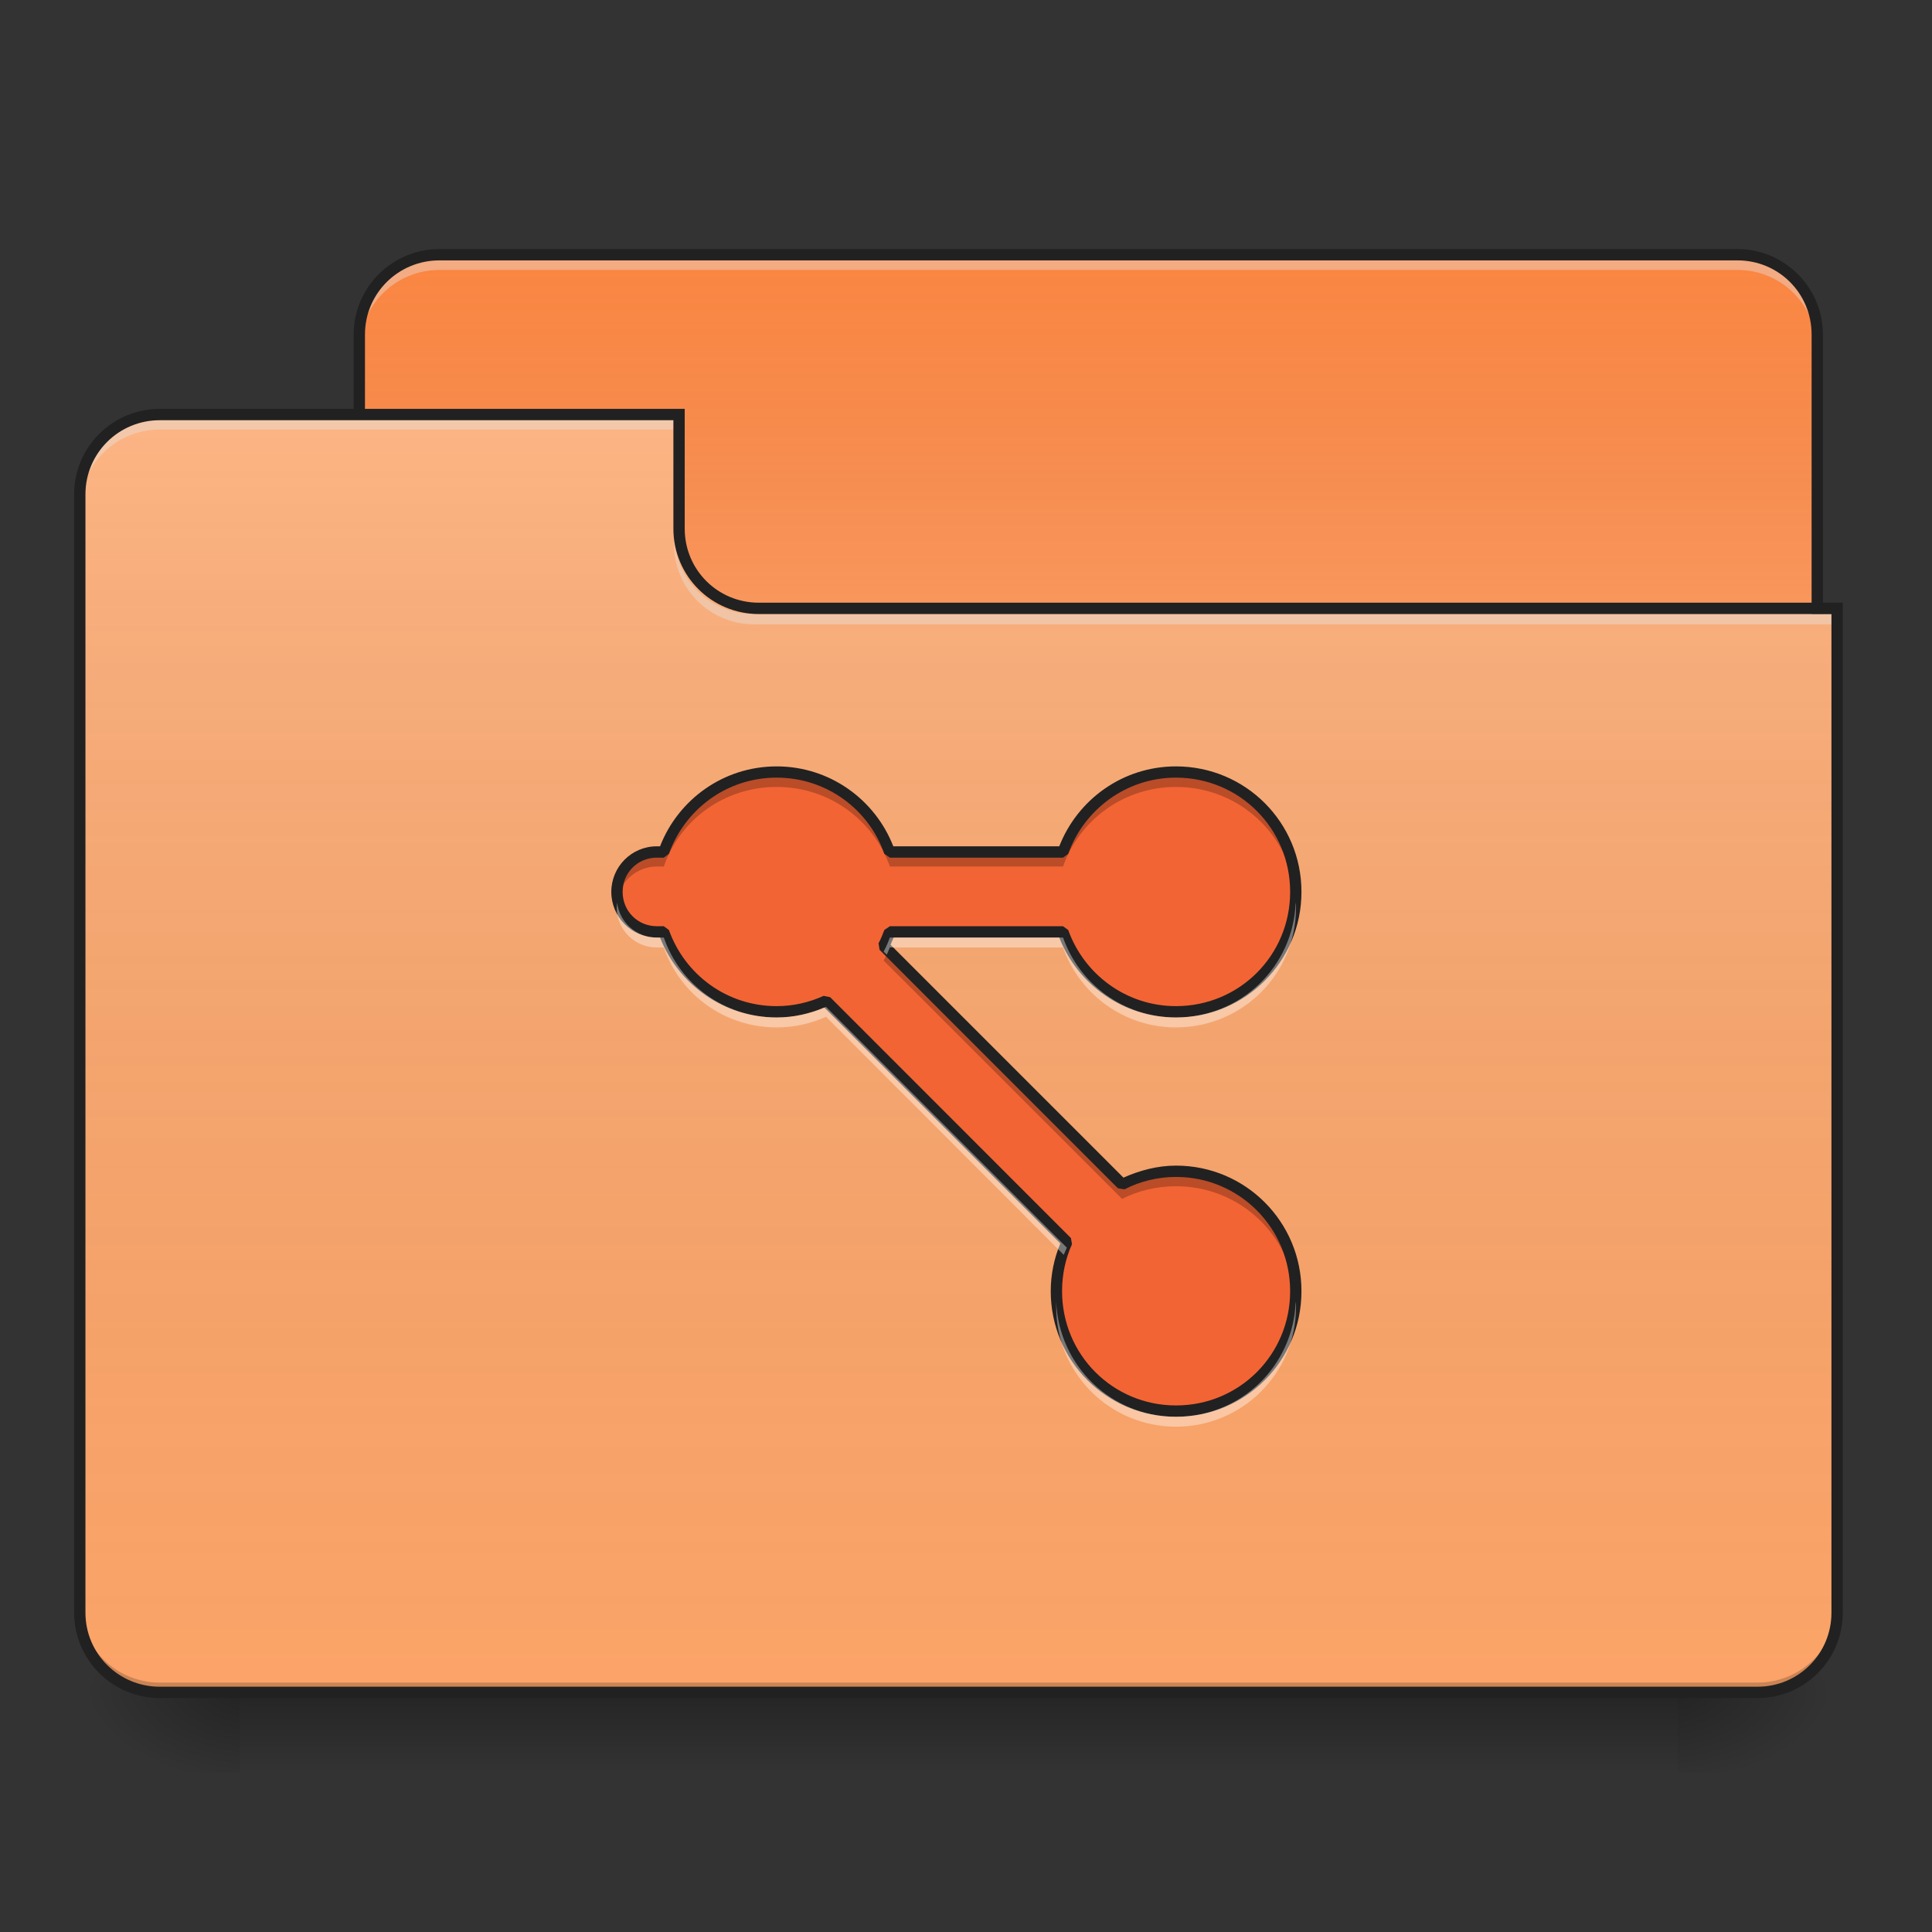 <?xml version="1.0" encoding="UTF-8"?>
<svg xmlns="http://www.w3.org/2000/svg" xmlns:xlink="http://www.w3.org/1999/xlink" width="22px" height="22px" viewBox="0 0 22 22" version="1.1">
<rect x="0" y="0" width="22" height="22" fill="#333333" stroke="none"/>
<defs>
<linearGradient id="linear0" gradientUnits="userSpaceOnUse" x1="254" y1="233.5" x2="254" y2="254.667" gradientTransform="matrix(0.043,0,0,0.043,-0,9.239)">
<stop offset="0" style="stop-color:rgb(0%,0%,0%);stop-opacity:0.275;"/>
<stop offset="1" style="stop-color:rgb(0%,0%,0%);stop-opacity:0;"/>
</linearGradient>
<radialGradient id="radial0" gradientUnits="userSpaceOnUse" cx="450.909" cy="189.579" fx="450.909" fy="189.579" r="21.167" gradientTransform="matrix(0,-0.054,-0.097,-0,37.204,43.722)">
<stop offset="0" style="stop-color:rgb(0%,0%,0%);stop-opacity:0.314;"/>
<stop offset="0.222" style="stop-color:rgb(0%,0%,0%);stop-opacity:0.275;"/>
<stop offset="1" style="stop-color:rgb(0%,0%,0%);stop-opacity:0;"/>
</radialGradient>
<radialGradient id="radial1" gradientUnits="userSpaceOnUse" cx="450.909" cy="189.579" fx="450.909" fy="189.579" r="21.167" gradientTransform="matrix(-0,0.054,0.097,0,-15.374,-5.175)">
<stop offset="0" style="stop-color:rgb(0%,0%,0%);stop-opacity:0.314;"/>
<stop offset="0.222" style="stop-color:rgb(0%,0%,0%);stop-opacity:0.275;"/>
<stop offset="1" style="stop-color:rgb(0%,0%,0%);stop-opacity:0;"/>
</radialGradient>
<radialGradient id="radial2" gradientUnits="userSpaceOnUse" cx="450.909" cy="189.579" fx="450.909" fy="189.579" r="21.167" gradientTransform="matrix(-0,-0.054,0.097,-0,-15.374,43.722)">
<stop offset="0" style="stop-color:rgb(0%,0%,0%);stop-opacity:0.314;"/>
<stop offset="0.222" style="stop-color:rgb(0%,0%,0%);stop-opacity:0.275;"/>
<stop offset="1" style="stop-color:rgb(0%,0%,0%);stop-opacity:0;"/>
</radialGradient>
<radialGradient id="radial3" gradientUnits="userSpaceOnUse" cx="450.909" cy="189.579" fx="450.909" fy="189.579" r="21.167" gradientTransform="matrix(0,0.054,-0.097,0,37.204,-5.175)">
<stop offset="0" style="stop-color:rgb(0%,0%,0%);stop-opacity:0.314;"/>
<stop offset="0.222" style="stop-color:rgb(0%,0%,0%);stop-opacity:0.275;"/>
<stop offset="1" style="stop-color:rgb(0%,0%,0%);stop-opacity:0;"/>
</radialGradient>
<linearGradient id="linear1" gradientUnits="userSpaceOnUse" x1="254" y1="-147.5" x2="254" y2="-31.083" gradientTransform="matrix(0.043,0,0,0.043,0,9.239)">
<stop offset="0" style="stop-color:rgb(64.314%,64.314%,64.314%);stop-opacity:0;"/>
<stop offset="1" style="stop-color:rgb(100%,100%,100%);stop-opacity:0.196;"/>
</linearGradient>
<linearGradient id="linear2" gradientUnits="userSpaceOnUse" x1="254" y1="233.5" x2="254" y2="-105.167" gradientTransform="matrix(0.043,0,0,0.043,-0,9.239)">
<stop offset="0" style="stop-color:rgb(34.51%,34.51%,34.51%);stop-opacity:0;"/>
<stop offset="1" style="stop-color:rgb(98.039%,98.039%,98.039%);stop-opacity:0.196;"/>
</linearGradient>
</defs>
<g id="surface1">
<path style=" stroke:none;fill-rule:nonzero;fill:url(#linear0);" d="M 2.73 19.273 L 19.102 19.273 L 19.102 20.184 L 2.73 20.184 Z M 2.73 19.273 "/>
<path style=" stroke:none;fill-rule:nonzero;fill:url(#radial0);" d="M 19.102 19.273 L 20.922 19.273 L 20.922 18.363 L 19.102 18.363 Z M 19.102 19.273 "/>
<path style=" stroke:none;fill-rule:nonzero;fill:url(#radial1);" d="M 2.73 19.273 L 0.91 19.273 L 0.91 20.184 L 2.73 20.184 Z M 2.73 19.273 "/>
<path style=" stroke:none;fill-rule:nonzero;fill:url(#radial2);" d="M 2.73 19.273 L 0.91 19.273 L 0.91 18.363 L 2.73 18.363 Z M 2.73 19.273 "/>
<path style=" stroke:none;fill-rule:nonzero;fill:url(#radial3);" d="M 19.102 19.273 L 20.922 19.273 L 20.922 20.184 L 19.102 20.184 Z M 19.102 19.273 "/>
<path style=" stroke:none;fill-rule:nonzero;fill:rgb(98.431%,52.549%,25.882%);fill-opacity:1;" d="M 5.004 2.902 L 19.785 2.902 C 20.285 2.902 20.691 3.309 20.691 3.809 L 20.691 7.223 C 20.691 7.723 20.285 8.129 19.785 8.129 L 5.004 8.129 C 4.5 8.129 4.094 7.723 4.094 7.223 L 4.094 3.809 C 4.094 3.309 4.5 2.902 5.004 2.902 Z M 5.004 2.902 "/>
<path style=" stroke:none;fill-rule:nonzero;fill:url(#linear1);" d="M 5.004 2.902 L 19.785 2.902 C 20.285 2.902 20.691 3.309 20.691 3.809 L 20.691 7.223 C 20.691 7.723 20.285 8.129 19.785 8.129 L 5.004 8.129 C 4.5 8.129 4.094 7.723 4.094 7.223 L 4.094 3.809 C 4.094 3.309 4.5 2.902 5.004 2.902 Z M 5.004 2.902 "/>
<path style=" stroke:none;fill-rule:nonzero;fill:rgb(90.196%,90.196%,90.196%);fill-opacity:0.392;" d="M 5.004 2.961 C 4.5 2.961 4.094 3.367 4.094 3.871 L 4.094 3.984 C 4.094 3.48 4.5 3.074 5.004 3.074 L 19.785 3.074 C 20.289 3.074 20.691 3.48 20.691 3.984 L 20.691 3.871 C 20.691 3.367 20.289 2.961 19.785 2.961 Z M 5.004 2.961 "/>
<path style=" stroke:none;fill-rule:nonzero;fill:rgb(12.941%,12.941%,12.941%);fill-opacity:1;" d="M 5.004 2.836 C 4.465 2.836 4.027 3.273 4.027 3.809 L 4.027 7.223 C 4.027 7.758 4.465 8.195 5.004 8.195 L 19.785 8.195 C 20.32 8.195 20.758 7.758 20.758 7.223 L 20.758 3.809 C 20.758 3.273 20.32 2.836 19.785 2.836 Z M 5.004 2.965 L 19.785 2.965 C 20.254 2.965 20.629 3.34 20.629 3.809 L 20.629 7.223 C 20.629 7.691 20.254 8.066 19.785 8.066 L 5.004 8.066 C 4.535 8.066 4.156 7.691 4.156 7.223 L 4.156 3.809 C 4.156 3.34 4.535 2.965 5.004 2.965 Z M 5.004 2.965 "/>
<path style=" stroke:none;fill-rule:nonzero;fill:rgb(98.824%,64.314%,40.784%);fill-opacity:1;" d="M 1.82 4.719 C 1.316 4.719 0.91 5.125 0.91 5.629 L 0.91 18.363 C 0.91 18.867 1.316 19.273 1.82 19.273 L 20.012 19.273 C 20.516 19.273 20.922 18.867 20.922 18.363 L 20.922 6.992 L 8.641 6.992 C 8.137 6.992 7.73 6.59 7.73 6.086 L 7.73 4.719 Z M 1.82 4.719 "/>
<path style=" stroke:none;fill-rule:nonzero;fill:url(#linear2);" d="M 1.82 4.719 C 1.316 4.719 0.91 5.125 0.91 5.629 L 0.91 18.363 C 0.91 18.867 1.316 19.273 1.82 19.273 L 20.012 19.273 C 20.516 19.273 20.922 18.867 20.922 18.363 L 20.922 6.992 L 8.641 6.992 C 8.137 6.992 7.73 6.59 7.73 6.086 L 7.73 4.719 Z M 1.82 4.719 "/>
<path style=" stroke:none;fill-rule:nonzero;fill:rgb(0%,0%,0%);fill-opacity:0.196;" d="M 1.82 19.273 C 1.316 19.273 0.91 18.867 0.91 18.363 L 0.91 18.25 C 0.91 18.754 1.316 19.16 1.82 19.16 L 20.012 19.16 C 20.516 19.16 20.922 18.754 20.922 18.25 L 20.922 18.363 C 20.922 18.867 20.516 19.273 20.012 19.273 Z M 1.82 19.273 "/>
<path style=" stroke:none;fill-rule:nonzero;fill:rgb(90.196%,90.196%,90.196%);fill-opacity:0.392;" d="M 1.82 4.777 C 1.316 4.777 0.91 5.184 0.91 5.688 L 0.91 5.801 C 0.91 5.297 1.316 4.891 1.82 4.891 L 7.73 4.891 L 7.73 4.777 Z M 1.82 4.777 "/>
<path style=" stroke:none;fill-rule:nonzero;fill:rgb(90.196%,90.196%,90.196%);fill-opacity:0.392;" d="M 8.586 7.109 C 8.082 7.109 7.676 6.703 7.676 6.199 L 7.676 6.086 C 7.676 6.59 8.082 6.996 8.586 6.992 L 20.922 6.992 L 20.922 7.109 Z M 8.586 7.109 "/>
<path style=" stroke:none;fill-rule:nonzero;fill:rgb(12.941%,12.941%,12.941%);fill-opacity:1;" d="M 1.82 4.656 C 1.281 4.656 0.844 5.09 0.844 5.629 L 0.844 18.363 C 0.844 18.902 1.281 19.336 1.82 19.336 L 20.012 19.336 C 20.551 19.336 20.984 18.902 20.984 18.363 L 20.984 6.863 L 8.641 6.863 C 8.172 6.863 7.797 6.488 7.797 6.02 L 7.797 4.656 Z M 1.82 4.785 L 7.668 4.785 L 7.668 6.02 C 7.668 6.559 8.102 6.992 8.641 6.992 L 20.855 6.992 L 20.855 18.363 C 20.855 18.832 20.48 19.207 20.012 19.207 L 1.82 19.207 C 1.352 19.207 0.973 18.832 0.973 18.363 L 0.973 5.629 C 0.973 5.16 1.352 4.785 1.82 4.785 Z M 1.82 4.785 "/>
<path style=" stroke:none;fill-rule:nonzero;fill:rgb(95.294%,39.216%,20.392%);fill-opacity:1;" d="M 8.844 8.793 C 8.246 8.793 7.742 9.172 7.559 9.703 L 7.48 9.703 C 7.227 9.703 7.023 9.902 7.023 10.156 C 7.023 10.406 7.227 10.609 7.48 10.609 L 7.559 10.609 C 7.742 11.141 8.246 11.52 8.844 11.52 C 9.043 11.52 9.234 11.477 9.406 11.398 L 12.148 14.141 C 12.07 14.312 12.027 14.504 12.027 14.703 C 12.027 15.461 12.637 16.066 13.391 16.066 C 14.148 16.066 14.758 15.461 14.758 14.703 C 14.758 13.949 14.148 13.34 13.391 13.34 C 13.172 13.34 12.961 13.391 12.777 13.484 L 10.062 10.77 C 10.09 10.719 10.113 10.664 10.133 10.609 L 12.105 10.609 C 12.293 11.141 12.797 11.52 13.391 11.52 C 14.148 11.52 14.758 10.91 14.758 10.156 C 14.758 9.398 14.148 8.793 13.391 8.793 C 12.797 8.793 12.293 9.172 12.105 9.703 L 10.133 9.703 C 9.945 9.172 9.441 8.793 8.844 8.793 Z M 8.844 8.793 "/>
<path style=" stroke:none;fill-rule:nonzero;fill:rgb(0%,0%,0%);fill-opacity:0.235;" d="M 8.844 8.793 C 8.246 8.793 7.742 9.172 7.559 9.703 L 7.48 9.703 C 7.227 9.703 7.023 9.902 7.023 10.156 C 7.023 10.184 7.027 10.211 7.031 10.238 C 7.07 10.027 7.258 9.867 7.48 9.867 L 7.559 9.867 C 7.742 9.336 8.246 8.961 8.844 8.961 C 9.441 8.961 9.945 9.336 10.133 9.867 L 12.105 9.867 C 12.293 9.336 12.797 8.961 13.391 8.961 C 14.121 8.961 14.711 9.523 14.754 10.238 C 14.754 10.211 14.758 10.184 14.758 10.156 C 14.758 9.398 14.148 8.793 13.391 8.793 C 12.797 8.793 12.293 9.172 12.105 9.703 L 10.133 9.703 C 9.945 9.172 9.441 8.793 8.844 8.793 Z M 10.113 10.824 C 10.098 10.863 10.082 10.902 10.062 10.938 L 12.777 13.652 C 12.961 13.559 13.172 13.508 13.391 13.508 C 14.121 13.508 14.711 14.07 14.754 14.789 C 14.754 14.762 14.758 14.73 14.758 14.703 C 14.758 13.949 14.148 13.34 13.391 13.34 C 13.172 13.34 12.961 13.391 12.777 13.484 Z M 12.102 14.262 C 12.055 14.402 12.027 14.551 12.027 14.703 C 12.027 14.73 12.027 14.762 12.031 14.789 C 12.039 14.617 12.082 14.457 12.148 14.309 Z M 12.102 14.262 "/>
<path style=" stroke:none;fill-rule:nonzero;fill:rgb(12.941%,12.941%,12.941%);fill-opacity:1;" d="M 8.844 8.727 C 8.238 8.727 7.723 9.105 7.516 9.637 L 7.48 9.637 C 7.191 9.637 6.961 9.871 6.961 10.156 C 6.961 10.441 7.191 10.676 7.48 10.676 L 7.516 10.676 C 7.723 11.207 8.238 11.586 8.844 11.586 C 9.039 11.586 9.219 11.543 9.387 11.473 L 12.074 14.16 C 12.004 14.328 11.965 14.512 11.965 14.703 C 11.965 15.496 12.602 16.133 13.391 16.133 C 14.184 16.133 14.82 15.496 14.82 14.703 C 14.82 13.914 14.184 13.273 13.391 13.273 C 13.18 13.273 12.977 13.328 12.793 13.41 L 10.141 10.758 C 10.152 10.73 10.164 10.703 10.176 10.676 L 12.062 10.676 C 12.27 11.207 12.785 11.586 13.391 11.586 C 14.184 11.586 14.82 10.945 14.82 10.156 C 14.82 9.367 14.184 8.727 13.391 8.727 C 12.785 8.727 12.27 9.105 12.062 9.637 L 10.172 9.637 C 9.965 9.105 9.449 8.727 8.844 8.727 Z M 8.844 8.855 C 9.414 8.855 9.895 9.219 10.07 9.723 L 10.133 9.766 L 12.105 9.766 L 12.164 9.723 C 12.344 9.219 12.824 8.855 13.391 8.855 C 14.113 8.855 14.691 9.434 14.691 10.156 C 14.691 10.879 14.113 11.457 13.391 11.457 C 12.824 11.457 12.344 11.094 12.164 10.59 L 12.105 10.547 L 10.133 10.547 L 10.07 10.59 C 10.051 10.641 10.031 10.691 10.004 10.742 L 10.016 10.816 L 12.73 13.531 L 12.805 13.543 C 12.98 13.453 13.18 13.402 13.391 13.402 C 14.113 13.402 14.691 13.984 14.691 14.703 C 14.691 15.426 14.113 16.004 13.391 16.004 C 12.672 16.004 12.094 15.426 12.094 14.703 C 12.094 14.512 12.133 14.332 12.207 14.168 L 12.195 14.098 L 9.453 11.355 L 9.379 11.34 C 9.215 11.414 9.035 11.457 8.844 11.457 C 8.273 11.457 7.797 11.094 7.617 10.59 L 7.559 10.547 L 7.48 10.547 C 7.262 10.547 7.09 10.375 7.09 10.156 C 7.09 9.938 7.262 9.766 7.48 9.766 L 7.559 9.766 L 7.617 9.723 C 7.797 9.219 8.273 8.855 8.844 8.855 Z M 8.844 8.855 "/>
<path style=" stroke:none;fill-rule:nonzero;fill:rgb(100%,100%,100%);fill-opacity:0.392;" d="M 7.027 10.277 C 7.027 10.297 7.023 10.316 7.023 10.336 C 7.023 10.586 7.227 10.789 7.48 10.789 L 7.559 10.789 C 7.742 11.32 8.246 11.699 8.844 11.699 C 9.043 11.699 9.234 11.656 9.406 11.578 L 12.113 14.289 C 12.125 14.262 12.137 14.234 12.148 14.207 L 9.406 11.465 C 9.234 11.543 9.043 11.586 8.844 11.586 C 8.246 11.586 7.742 11.207 7.559 10.676 L 7.48 10.676 C 7.246 10.676 7.055 10.504 7.027 10.277 Z M 14.754 10.277 C 14.727 11.008 14.129 11.586 13.391 11.586 C 12.797 11.586 12.293 11.207 12.105 10.676 L 10.133 10.676 C 10.113 10.73 10.09 10.785 10.062 10.836 L 10.098 10.871 C 10.109 10.844 10.121 10.816 10.133 10.789 L 12.105 10.789 C 12.293 11.32 12.797 11.699 13.391 11.699 C 14.148 11.699 14.758 11.09 14.758 10.336 C 14.758 10.316 14.758 10.297 14.754 10.277 Z M 14.754 14.824 C 14.727 15.555 14.129 16.133 13.391 16.133 C 12.656 16.133 12.059 15.555 12.027 14.824 C 12.027 14.844 12.027 14.863 12.027 14.883 C 12.027 15.637 12.637 16.246 13.391 16.246 C 14.148 16.246 14.758 15.637 14.758 14.883 C 14.758 14.863 14.758 14.844 14.754 14.824 Z M 14.754 14.824 "/>
</g>
</svg>
